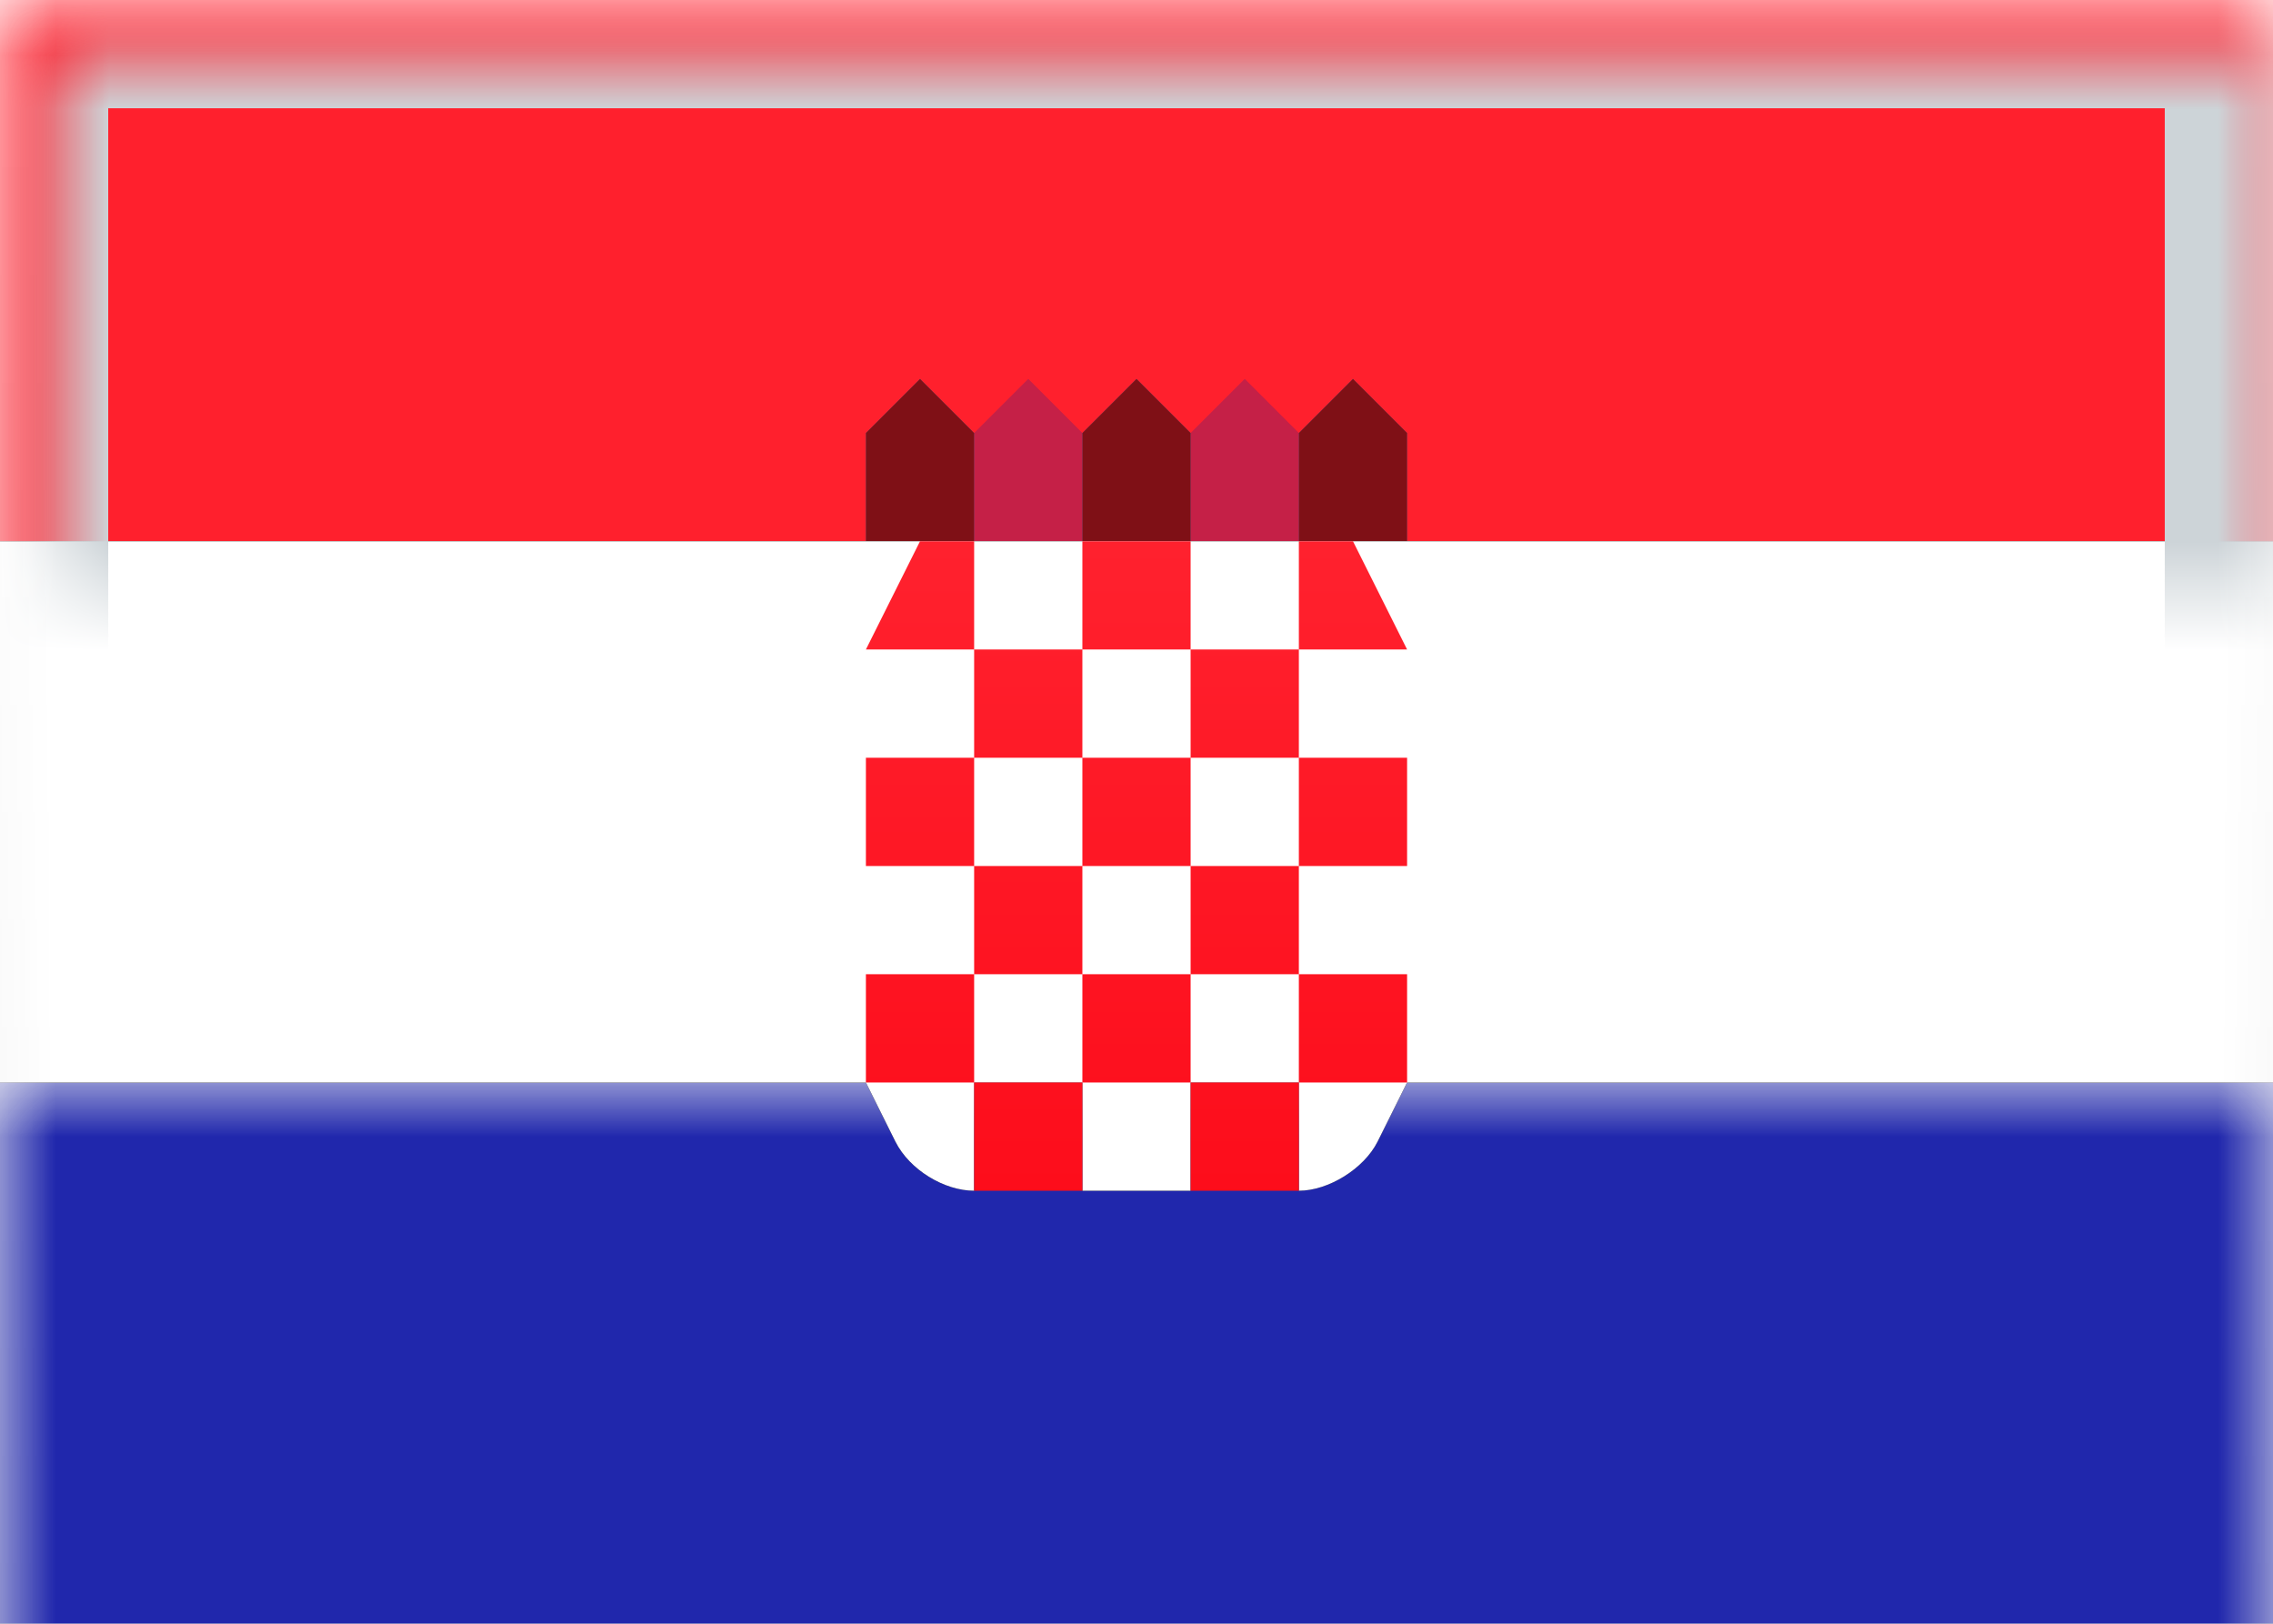 <svg xmlns="http://www.w3.org/2000/svg" xmlns:xlink="http://www.w3.org/1999/xlink" width="21" height="15" viewBox="0 0 21 15" preserveAspectRatio="xMaxYMax slice"><rect x="0" y="0" width="21" height="15" fill="#808080" stroke="none"/><defs/><defs><rect id="b" width="21" height="15" x="0" y="0"/><rect id="d" width="21" height="15" x="0" y="0"/><rect id="f" width="21" height="15" x="0" y="0"/><rect id="h" width="21" height="15" x="0" y="0"/><rect id="j" width="21" height="15" x="0" y="0"/><rect id="n" width="21" height="15" x="0" y="0"/><linearGradient id="a" x1="50%" x2="50%" y1="0%" y2="100%"><stop offset="0%" stop-color="#FFFFFF"/><stop offset="100%" stop-color="#F0F0F0"/></linearGradient><linearGradient id="o" x1="50%" x2="50%" y1="0%" y2="100%"><stop offset="0%" stop-color="#FF212E"/><stop offset="100%" stop-color="#FD0D1B"/></linearGradient><path id="l" d="M0 5V0h21v5H0zm12 0h1l-.273.547C12.601 5.797 12.273 6 12 6V5zm-2 0h1v1h-1V5zM8 5h1v1c-.276 0-.596-.193-.727-.453L8 5z"/></defs><g fill="none" fill-rule="evenodd"><rect width="21" height="15" fill="url(#a)" fill-rule="nonzero"/><mask id="c" fill="white"><use xlink:href="#b"/></mask><g mask="url(#c)"><rect width="21" height="5" fill="#000000" fill-rule="nonzero"/><rect width="21" height="5" fill="#FF202D"/></g><mask id="e" fill="white"><use xlink:href="#d"/></mask><g mask="url(#e)" opacity=".5"><path fill="#1895DB" d="M8 4l.5-.5.5.5v1H8V4zm2 0l.5-.5.5.5v1h-1V4zm2 0l.5-.5.5.5v1h-1V4z"/><path fill="#000000" fill-rule="nonzero" d="M8 4l.5-.5.5.5v1H8V4zm2 0l.5-.5.5.5v1h-1V4zm2 0l.5-.5.5.5v1h-1V4z"/></g><g><mask id="g" fill="white"><use xlink:href="#f"/></mask><path fill="#191F94" fill-rule="nonzero" d="M9 4l.5-.5.5.5v1H9V4zm2 0l.5-.5.5.5v1h-1V4z" mask="url(#g)" opacity=".5"/></g><g><mask id="i" fill="white"><use xlink:href="#h"/></mask><rect width="21" height="5" y="10" fill="#2027AC" fill-rule="nonzero" mask="url(#i)"/></g><g><mask id="k" fill="white"><use xlink:href="#j"/></mask><g mask="url(#k)"><path fill="#000000" fill-rule="nonzero" d="M0 10V5h21v5H0zm12 0h1l-.273.547C12.601 10.797 12.273 11 12 11v-1zm-2 0h1v1h-1v-1zm-2 0h1v1c-.276 0-.596-.193-.727-.453L8 10z"/><g transform="translate(0 5)"><mask id="m" fill="white"><use xlink:href="#l"/></mask><use fill="#FFFFFF" xlink:href="#l"/><rect width="20" height="14" x=".5" y="-4.5" stroke="#CDD4D8" mask="url(#m)"/></g></g></g><g><mask id="p" fill="white"><use xlink:href="#n"/></mask><path fill="url(#o)" fill-rule="nonzero" d="M10 5h1v1h-1V5zm2 0h.5l.5 1h-1V5zM8.5 5H9v1H8l.5-1zM9 6h1v1H9V6zm2 0h1v1h-1V6zm-1 1h1v1h-1V7zm2 0h1v1h-1V7zm-1 1h1v1h-1V8zM8 7h1v1H8V7zm1 1h1v1H9V8zM8 9h1v1H8V9zm2 0h1v1h-1V9zm2 0h1v1h-1V9zm-1 1h1v1h-1v-1zm-2 0h1v1H9v-1z" mask="url(#p)"/></g></g></svg>